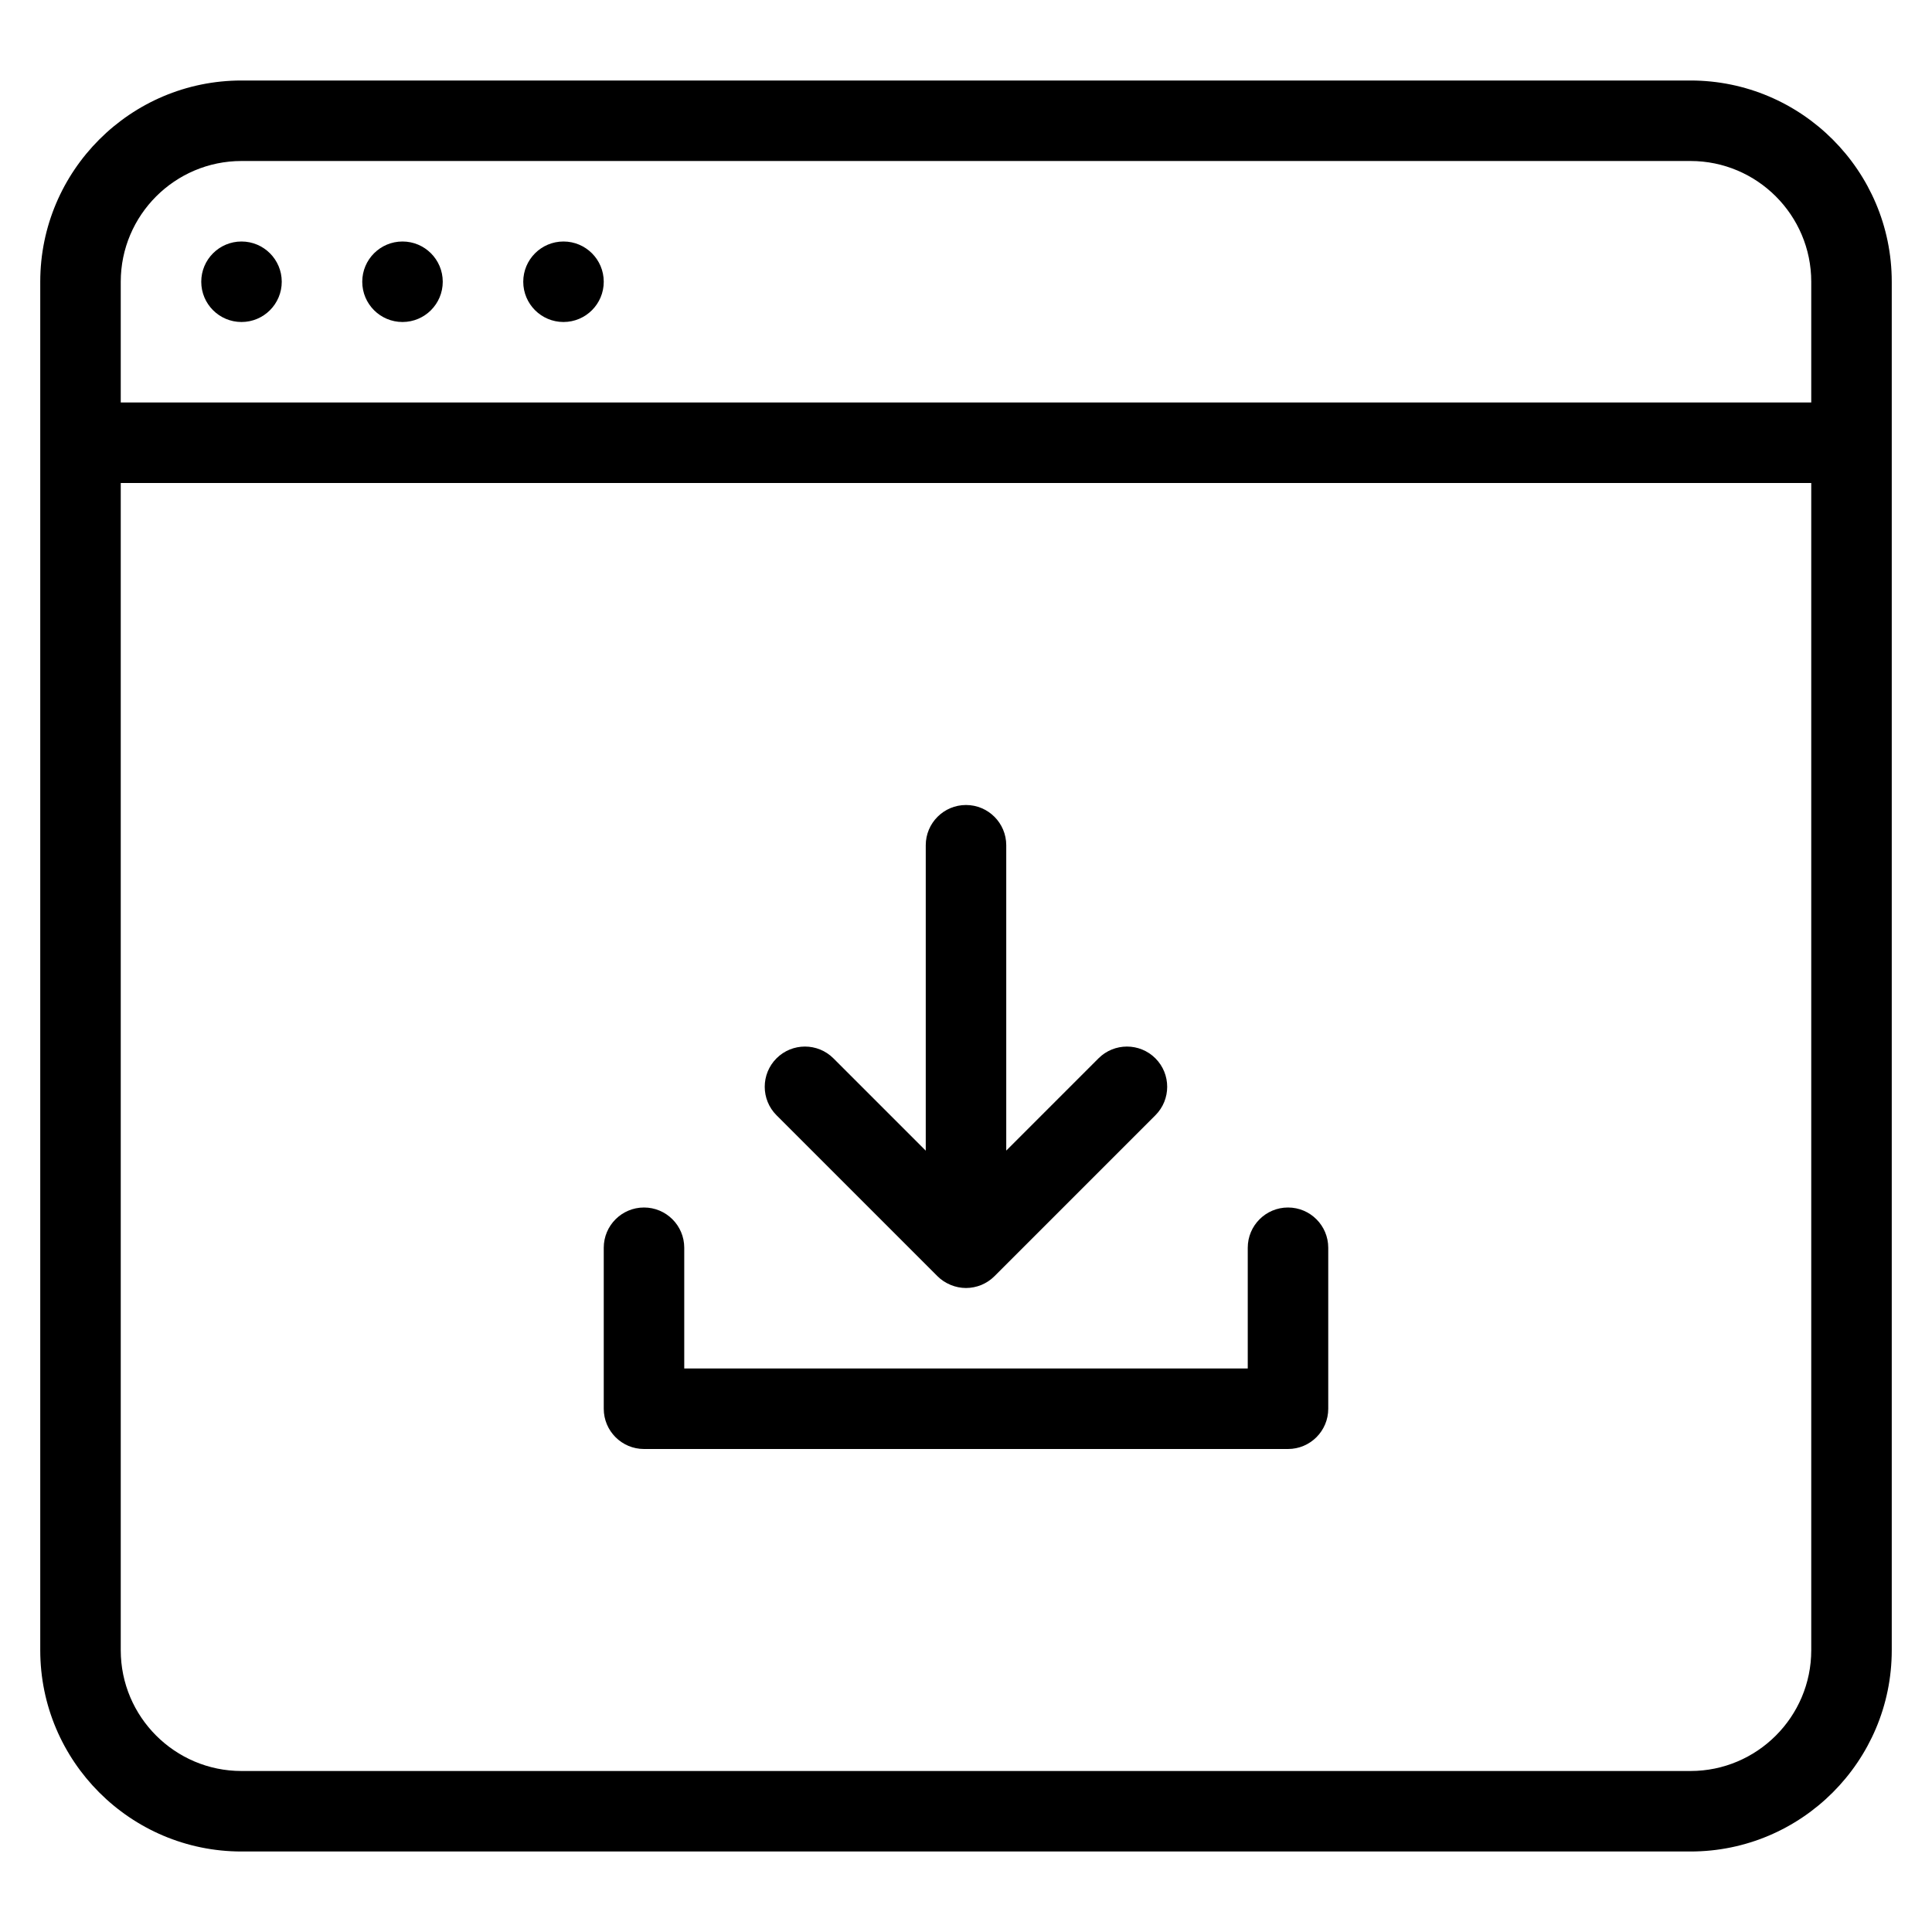 <?xml version="1.0" encoding="iso-8859-1"?>
<!-- Generator: Adobe Illustrator 19.0.0, SVG Export Plug-In . SVG Version: 6.00 Build 0)  -->
<svg version="1.1" id="Layer_1" xmlns="http://www.w3.org/2000/svg" xmlns:xlink="http://www.w3.org/1999/xlink" x="0px" y="0px"
	 viewBox="0 0 24 24" style="enable-background:new 0 0 24 24;" xml:space="preserve">
<g>
	<path d="M21,1H3C1.621,1,0.5,2.122,0.5,3.5v17C0.5,21.878,1.621,23,3,23h18c1.379,0,2.5-1.122,2.5-2.5v-17
		C23.5,2.122,22.379,1,21,1z M3,2h18c0.827,0,1.5,0.673,1.5,1.5V5h-21V3.5C1.5,2.673,2.173,2,3,2z M21,22H3
		c-0.827,0-1.5-0.673-1.5-1.5V6h21v14.5C22.5,21.327,21.827,22,21,22z"/>
	<circle cx="3" cy="3.5" r="0.5"/>
	<circle cx="5" cy="3.5" r="0.5"/>
	<circle cx="7" cy="3.5" r="0.5"/>
	<path d="M11.646,15.854c0.047,0.047,0.102,0.082,0.16,0.106c0.001,0,0.002,0.002,0.003,0.002h0.001C11.871,15.987,11.935,16,12,16
		c0.064,0,0.129-0.013,0.189-0.037c0.06-0.025,0.116-0.061,0.164-0.109l2-2c0.195-0.195,0.195-0.512,0-0.707s-0.512-0.195-0.707,0
		L12.5,14.293V10.5c0-0.276-0.224-0.5-0.5-0.5s-0.5,0.224-0.5,0.5v3.794l-1.147-1.147c-0.195-0.195-0.512-0.195-0.707,0
		s-0.195,0.512,0,0.707L11.646,15.854z"/>
	<path d="M16,15c-0.276,0-0.5,0.224-0.5,0.5V17h-7v-1.5C8.5,15.224,8.276,15,8,15s-0.5,0.224-0.5,0.5v2C7.5,17.776,7.724,18,8,18h8
		c0.276,0,0.5-0.224,0.5-0.5v-2C16.5,15.224,16.276,15,16,15z"/>
</g>
</svg>
